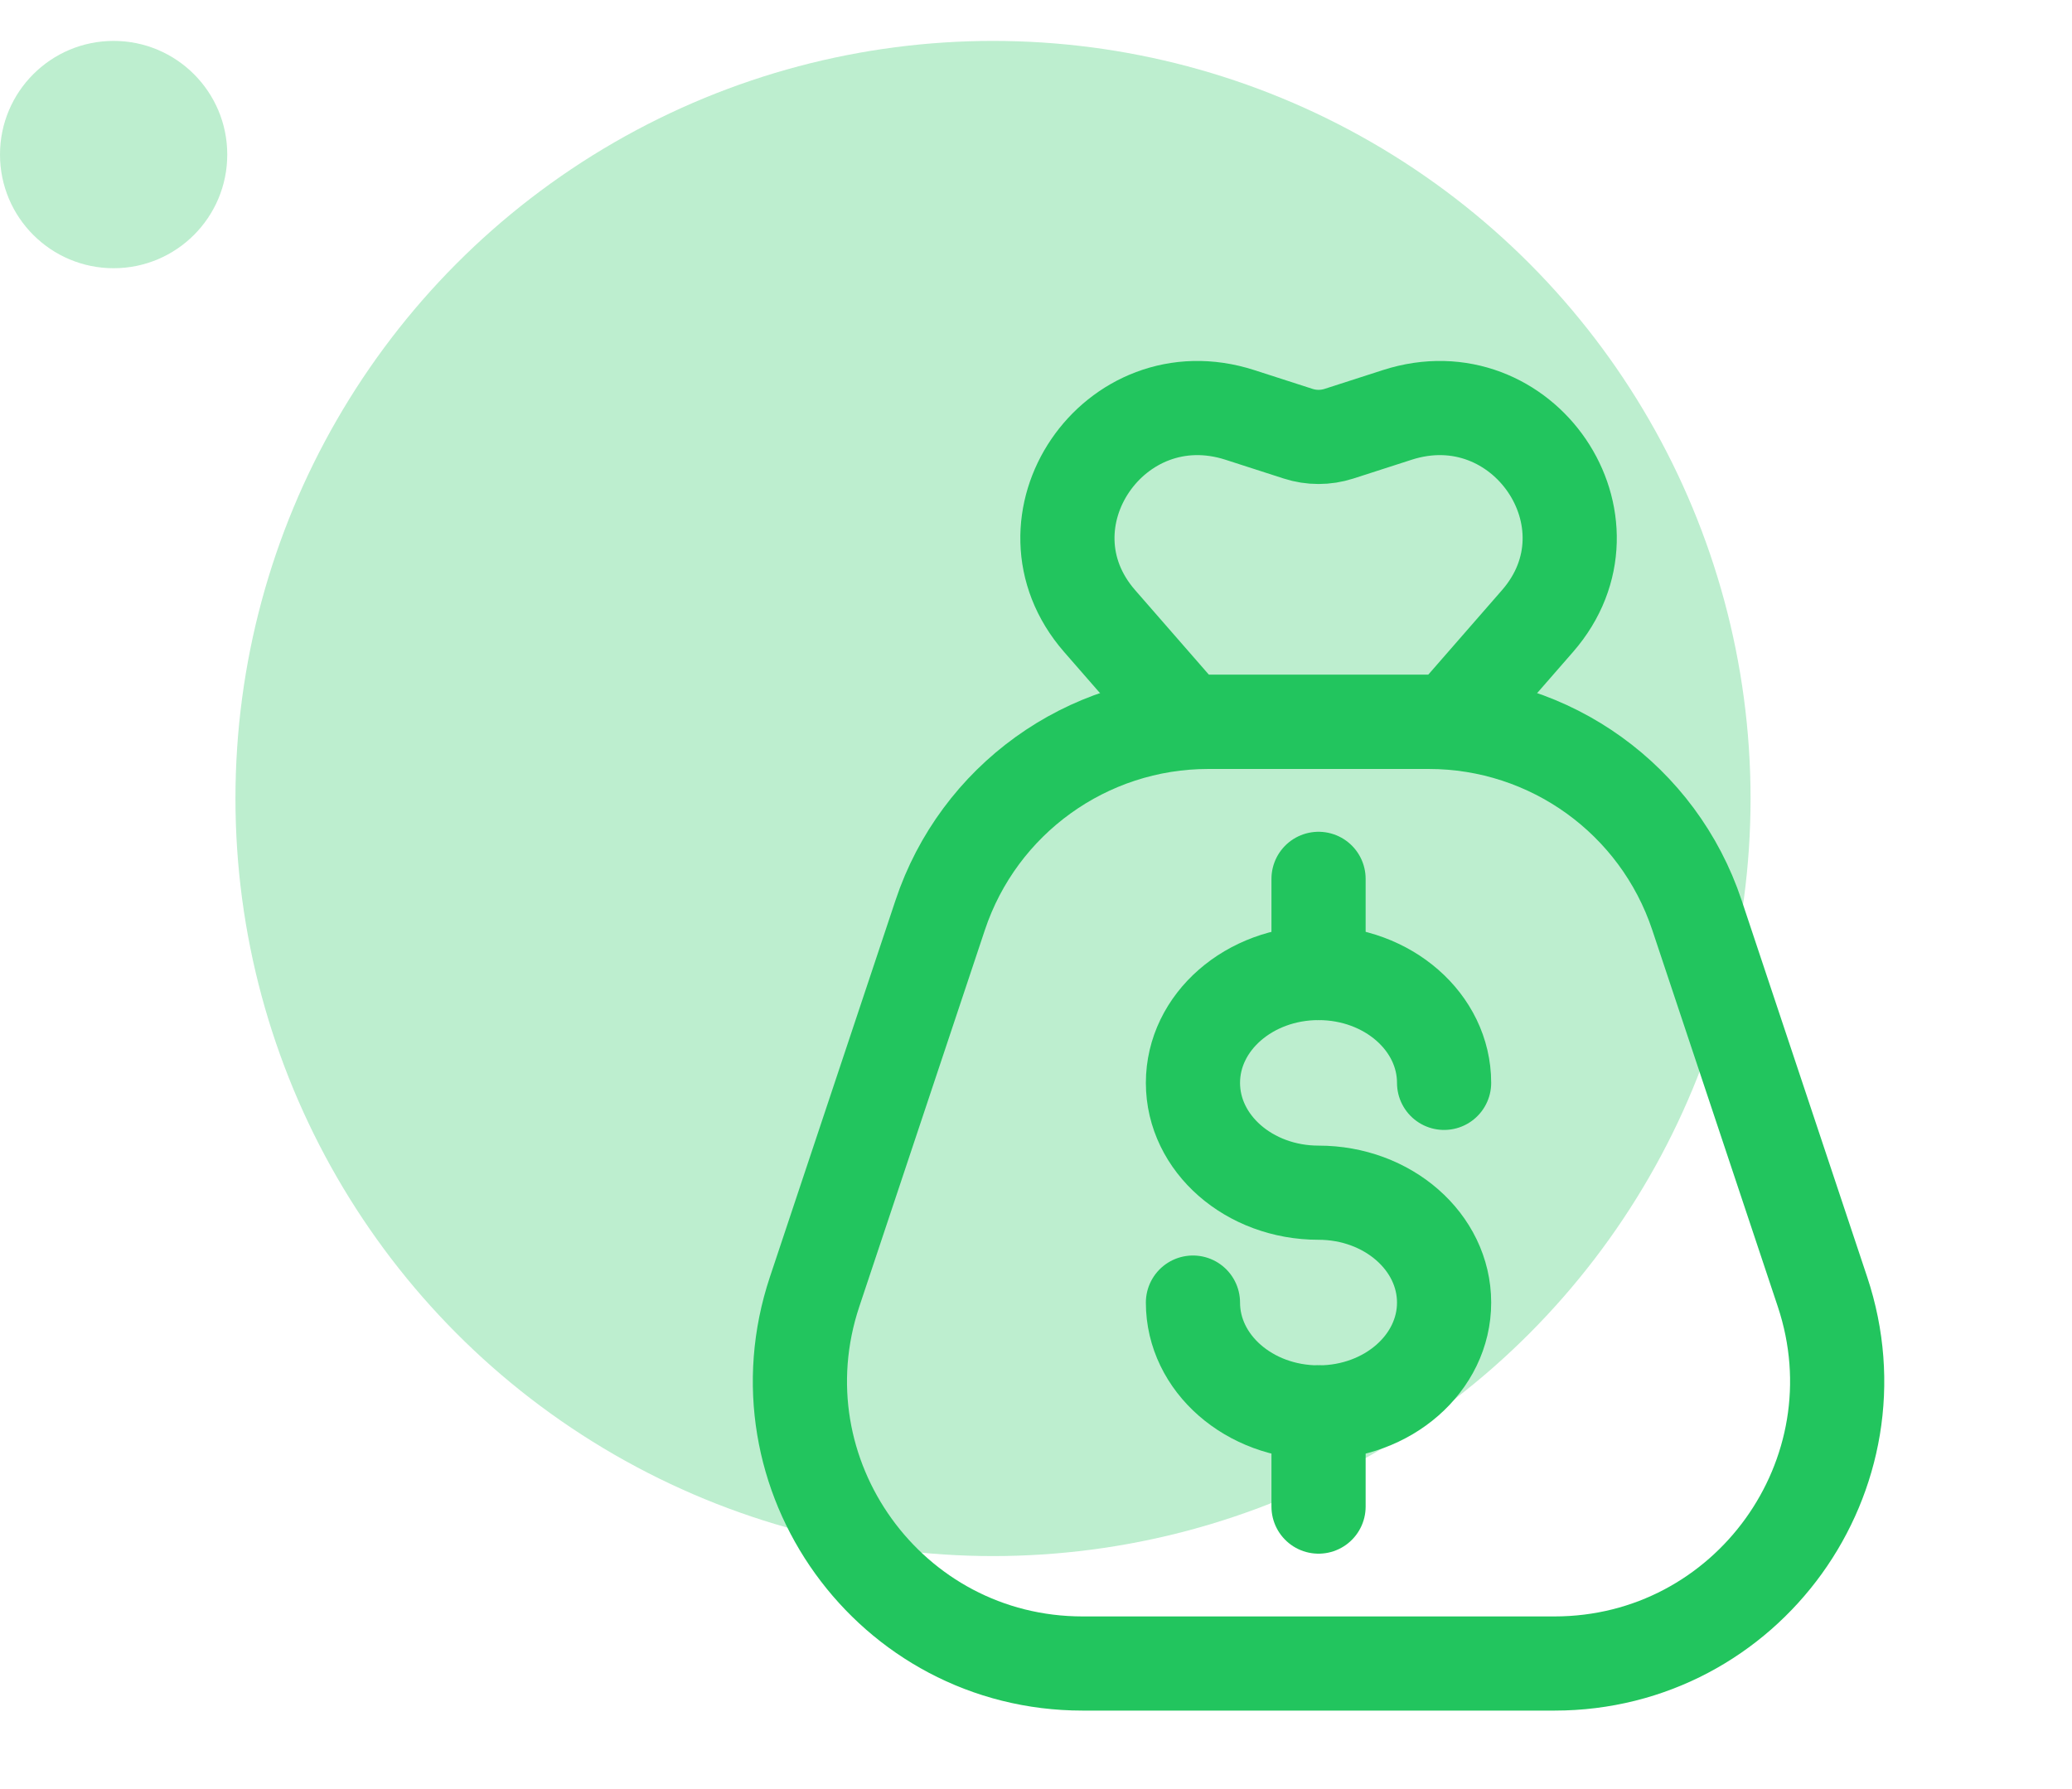 <svg width="44" height="38" viewBox="0 0 44 38" fill="none" xmlns="http://www.w3.org/2000/svg">
<g opacity="0.3">
<ellipse cx="21.087" cy="16.96" rx="16.087" ry="16.091" fill="#22C55E"/>
<ellipse cx="2.413" cy="3.283" rx="2.413" ry="2.414" fill="#22C55E"/>
</g>
<path d="M30.666 23C30.666 21.711 29.472 20.667 28 20.667C26.527 20.667 25.333 21.711 25.333 23C25.333 24.289 26.527 25.333 28 25.333C29.472 25.333 30.666 26.378 30.666 27.667C30.666 28.955 29.472 30 28 30C26.527 30 25.333 28.955 25.333 27.667" stroke="#22C55E" stroke-width="2" stroke-linecap="round"/>
<path d="M28 18.667V20.667" stroke="#22C55E" stroke-width="2" stroke-linecap="round" stroke-linejoin="round"/>
<path d="M28 30V32" stroke="#22C55E" stroke-width="2" stroke-linecap="round" stroke-linejoin="round"/>
<path d="M19.966 19.436C20.783 16.986 23.076 15.333 25.658 15.333H30.342C32.925 15.333 35.218 16.986 36.035 19.436L38.701 27.436C39.996 31.321 37.104 35.333 33.009 35.333H22.991C18.896 35.333 16.004 31.321 17.299 27.436L19.966 19.436Z" stroke="#22C55E" stroke-width="2" stroke-linejoin="round"/>
<path d="M30.782 15.333L25.219 15.333L23.351 13.191C21.52 11.09 23.656 7.951 26.33 8.813L27.567 9.212C27.848 9.303 28.152 9.303 28.434 9.212L29.671 8.813C32.344 7.951 34.481 11.09 32.65 13.191L30.782 15.333Z" stroke="#22C55E" stroke-width="2" stroke-linejoin="round"/>
</svg>
